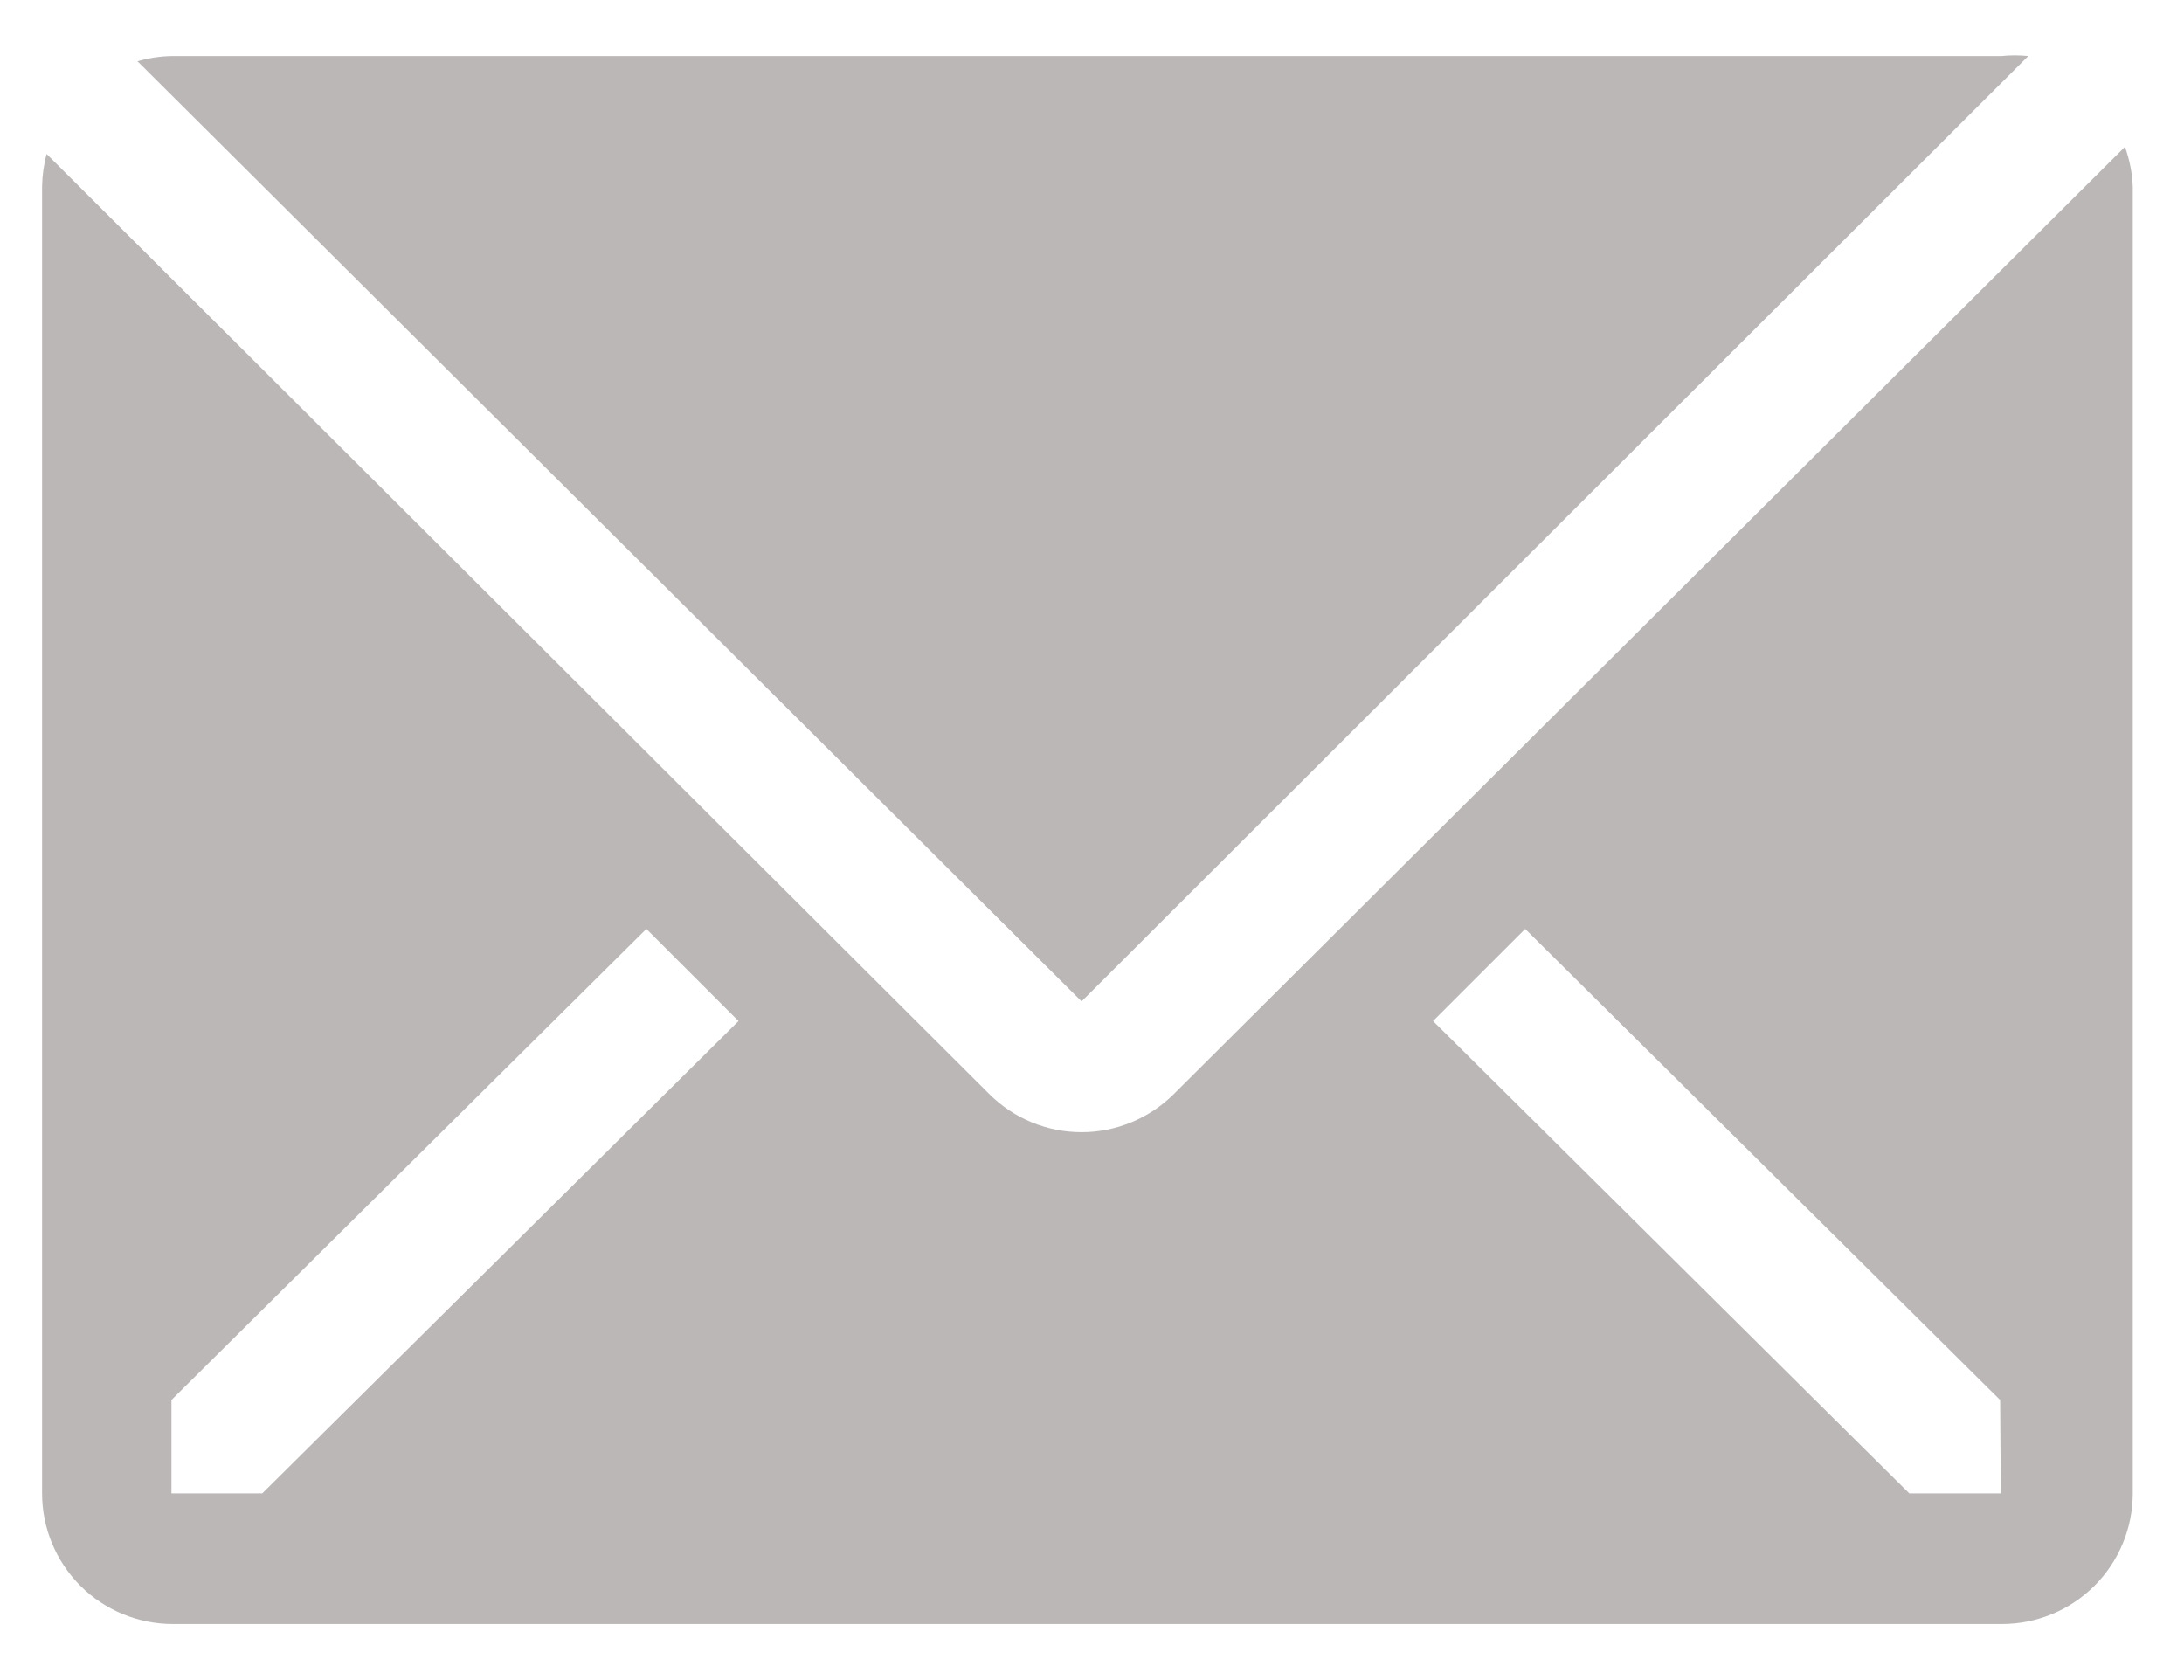 <svg width="26" height="20" viewBox="0 0 26 20" fill="none" xmlns="http://www.w3.org/2000/svg">
<path d="M24.146 0.667C24.04 0.656 23.933 0.656 23.827 0.667H2.049C1.909 0.669 1.771 0.69 1.637 0.729L12.876 11.921L24.146 0.667Z" fill="#BBB7B7"/>
<path d="M25.297 1.748L13.972 13.026C13.681 13.315 13.286 13.478 12.875 13.478C12.464 13.478 12.07 13.315 11.779 13.026L0.555 1.833C0.521 1.96 0.503 2.091 0.501 2.222V17.778C0.501 18.19 0.665 18.586 0.957 18.878C1.248 19.169 1.644 19.333 2.057 19.333H23.834C24.247 19.333 24.642 19.169 24.934 18.878C25.226 18.586 25.39 18.19 25.39 17.778V2.222C25.384 2.06 25.352 1.9 25.297 1.748V1.748ZM3.122 17.778H2.041V16.666L7.695 11.058L8.792 12.155L3.122 17.778ZM23.819 17.778H22.73L17.06 12.155L18.157 11.058L23.811 16.666L23.819 17.778Z" fill="#BBB7B7"/>
</svg>
